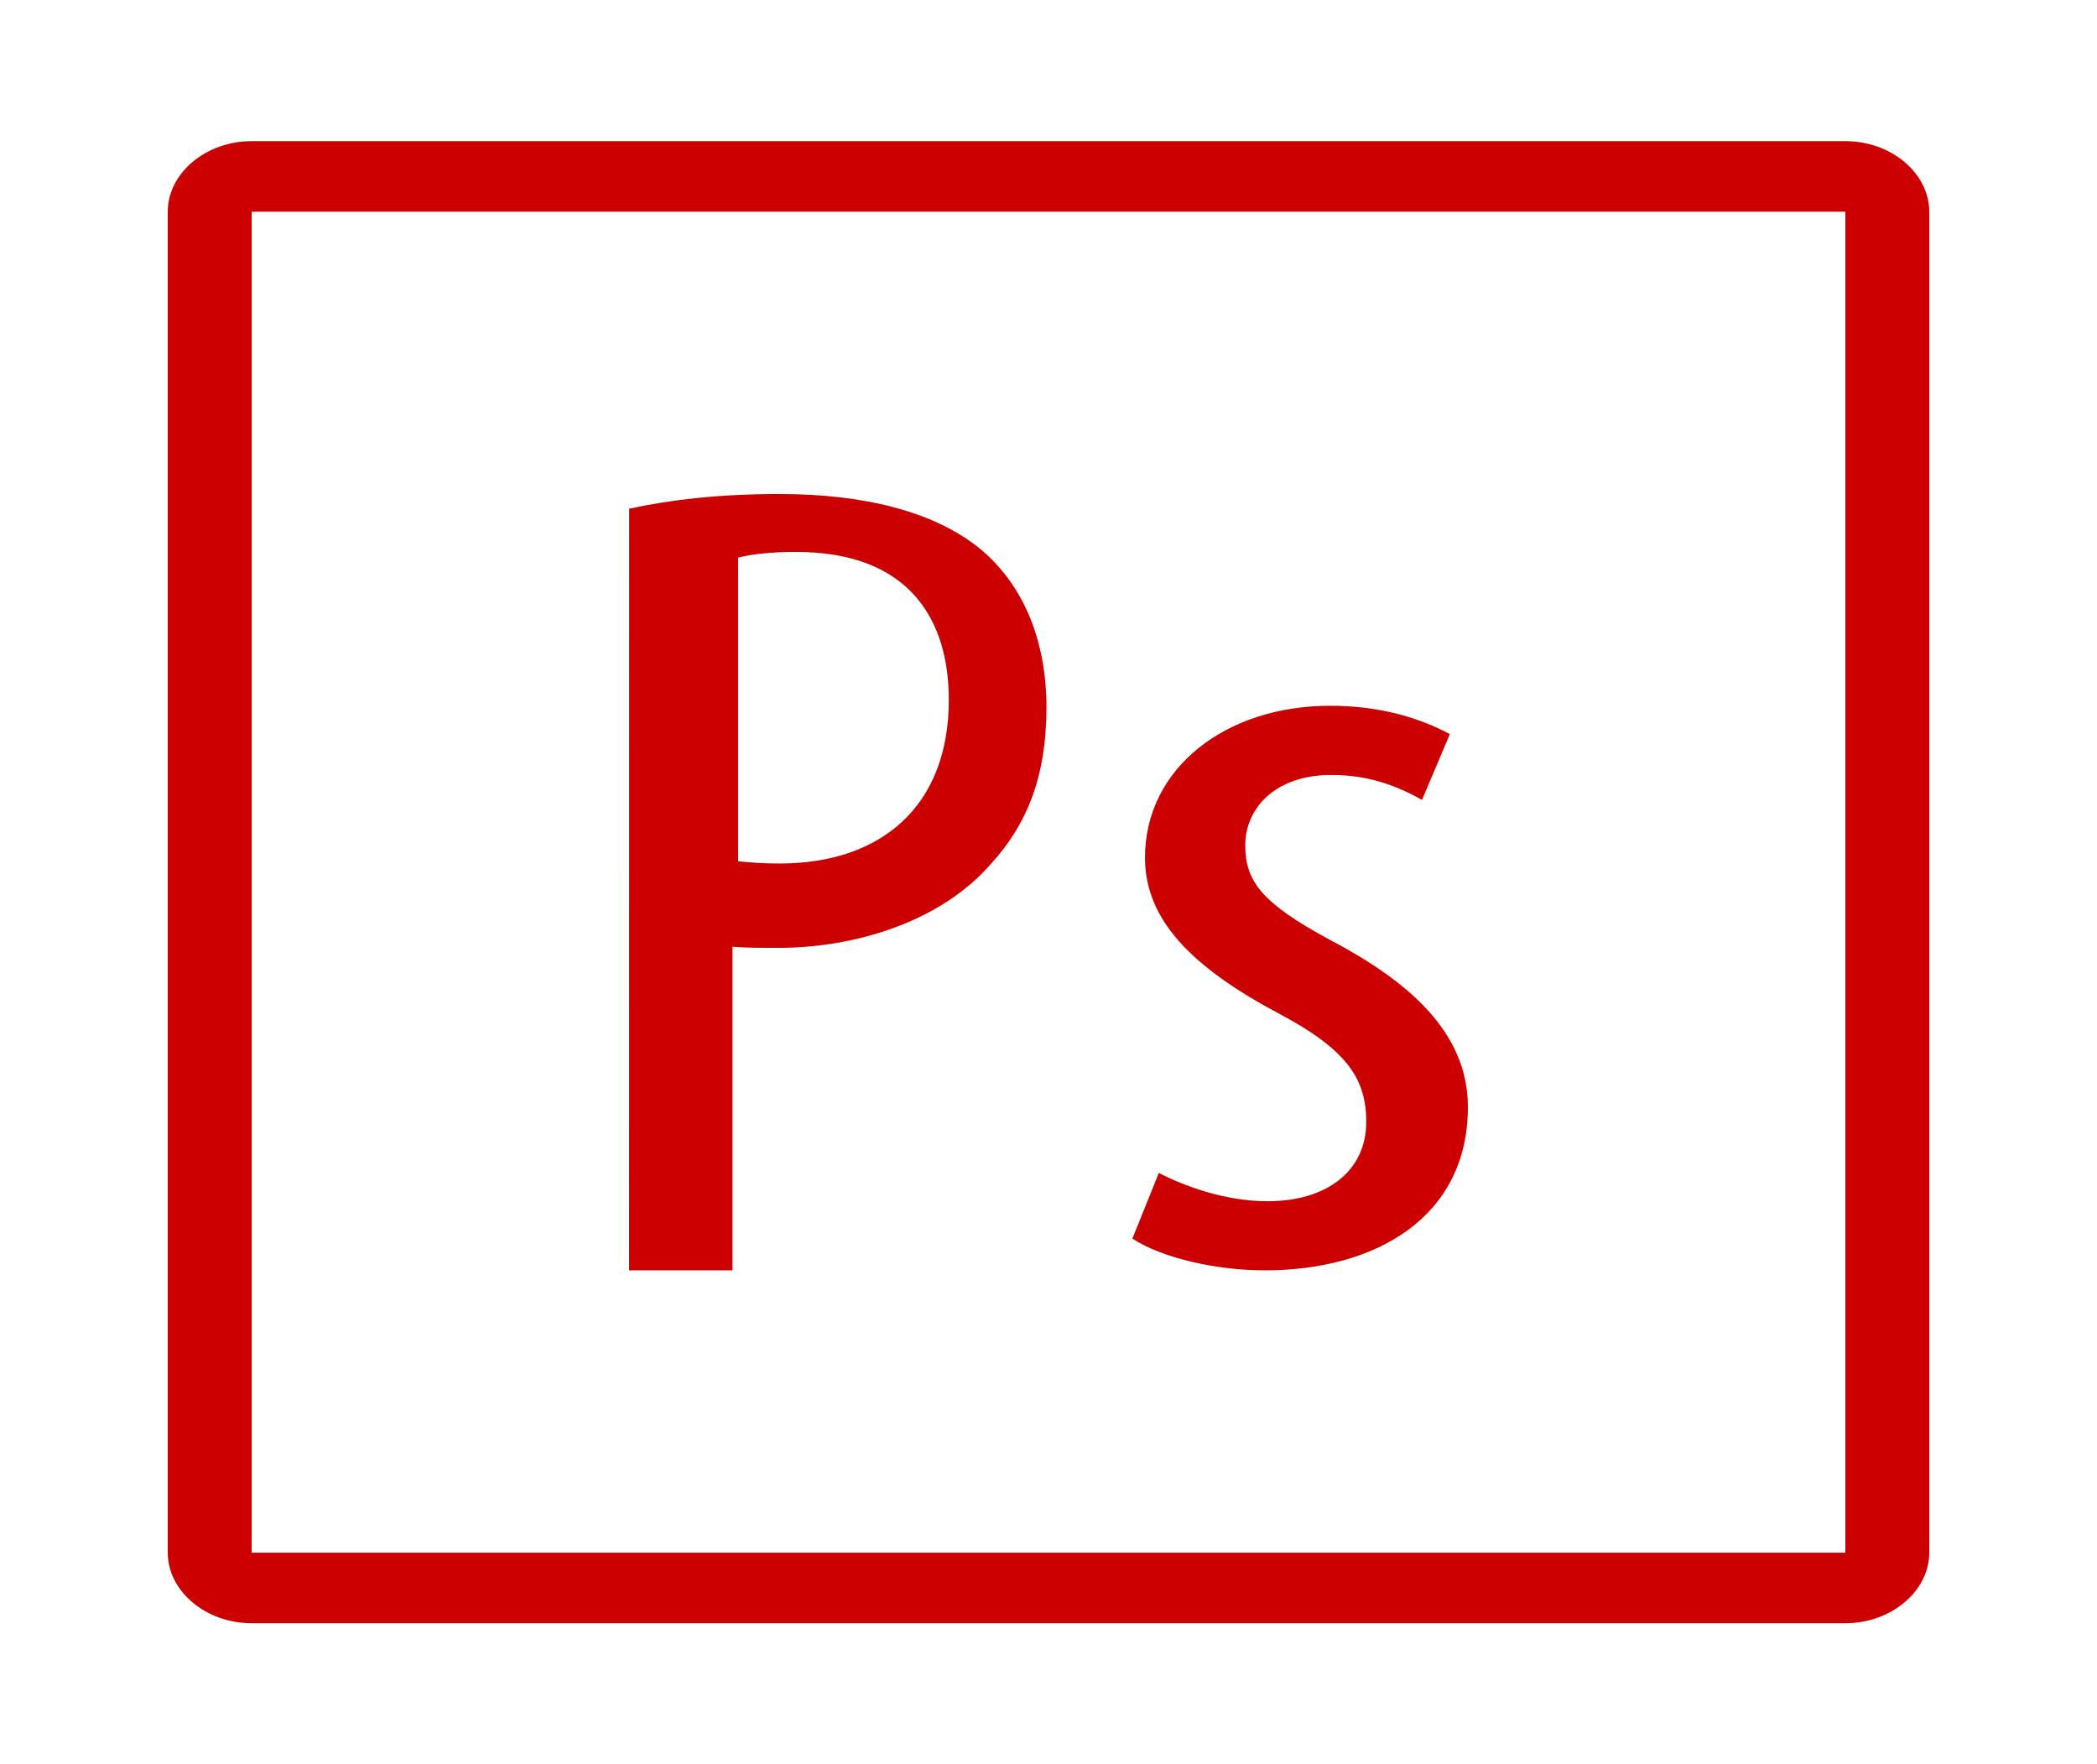 <svg width="145" height="122" viewBox="0 0 145 122" fill="none" xmlns="http://www.w3.org/2000/svg">
<path d="M17.4 9.76C14.23 9.76 11.6 11.973 11.6 14.64V107.36C11.6 110.027 14.23 112.24 17.4 112.24H127.6C130.77 112.24 133.4 110.027 133.4 107.36V14.64C133.4 11.973 130.77 9.76 127.6 9.76H17.4ZM17.4 14.64H127.6V107.36H17.4V14.64ZM53.899 34.16C49.723 34.16 46.383 34.55 43.506 35.175L43.5 87.84H50.648V65.465C51.669 65.541 52.597 65.542 53.803 65.542C59.371 65.542 65.217 63.593 68.558 59.69C70.974 57.035 72.359 53.755 72.359 48.914C72.359 44.31 70.783 40.481 67.816 37.982C64.568 35.327 59.65 34.16 53.899 34.16ZM55.032 38.163C63.01 38.163 65.607 42.998 65.607 48.385C65.607 55.803 60.873 59.709 53.916 59.709C52.71 59.709 51.874 59.632 51.039 59.556V38.554C51.967 38.317 53.362 38.163 55.032 38.163ZM91.979 48.8C84.755 48.8 79.172 53.115 79.172 59.308C79.172 63.62 82.44 66.913 88.507 70.126C93.222 72.635 94.471 74.674 94.471 77.575C94.471 80.945 91.781 83.06 87.64 83.06C84.653 83.06 81.765 81.963 80.13 81.101L78.3 85.643C80.321 86.975 84.078 87.84 87.448 87.84C95.15 87.84 101.5 84.156 101.5 76.55C101.5 71.299 97.268 67.769 91.882 64.946C87.26 62.44 86.105 60.949 86.105 58.441C86.105 55.935 88.123 53.585 92.069 53.585C94.572 53.585 96.501 54.29 98.328 55.31L100.254 50.759C98.328 49.741 95.639 48.8 91.979 48.8Z" fill="#CC0001"/>
</svg>
